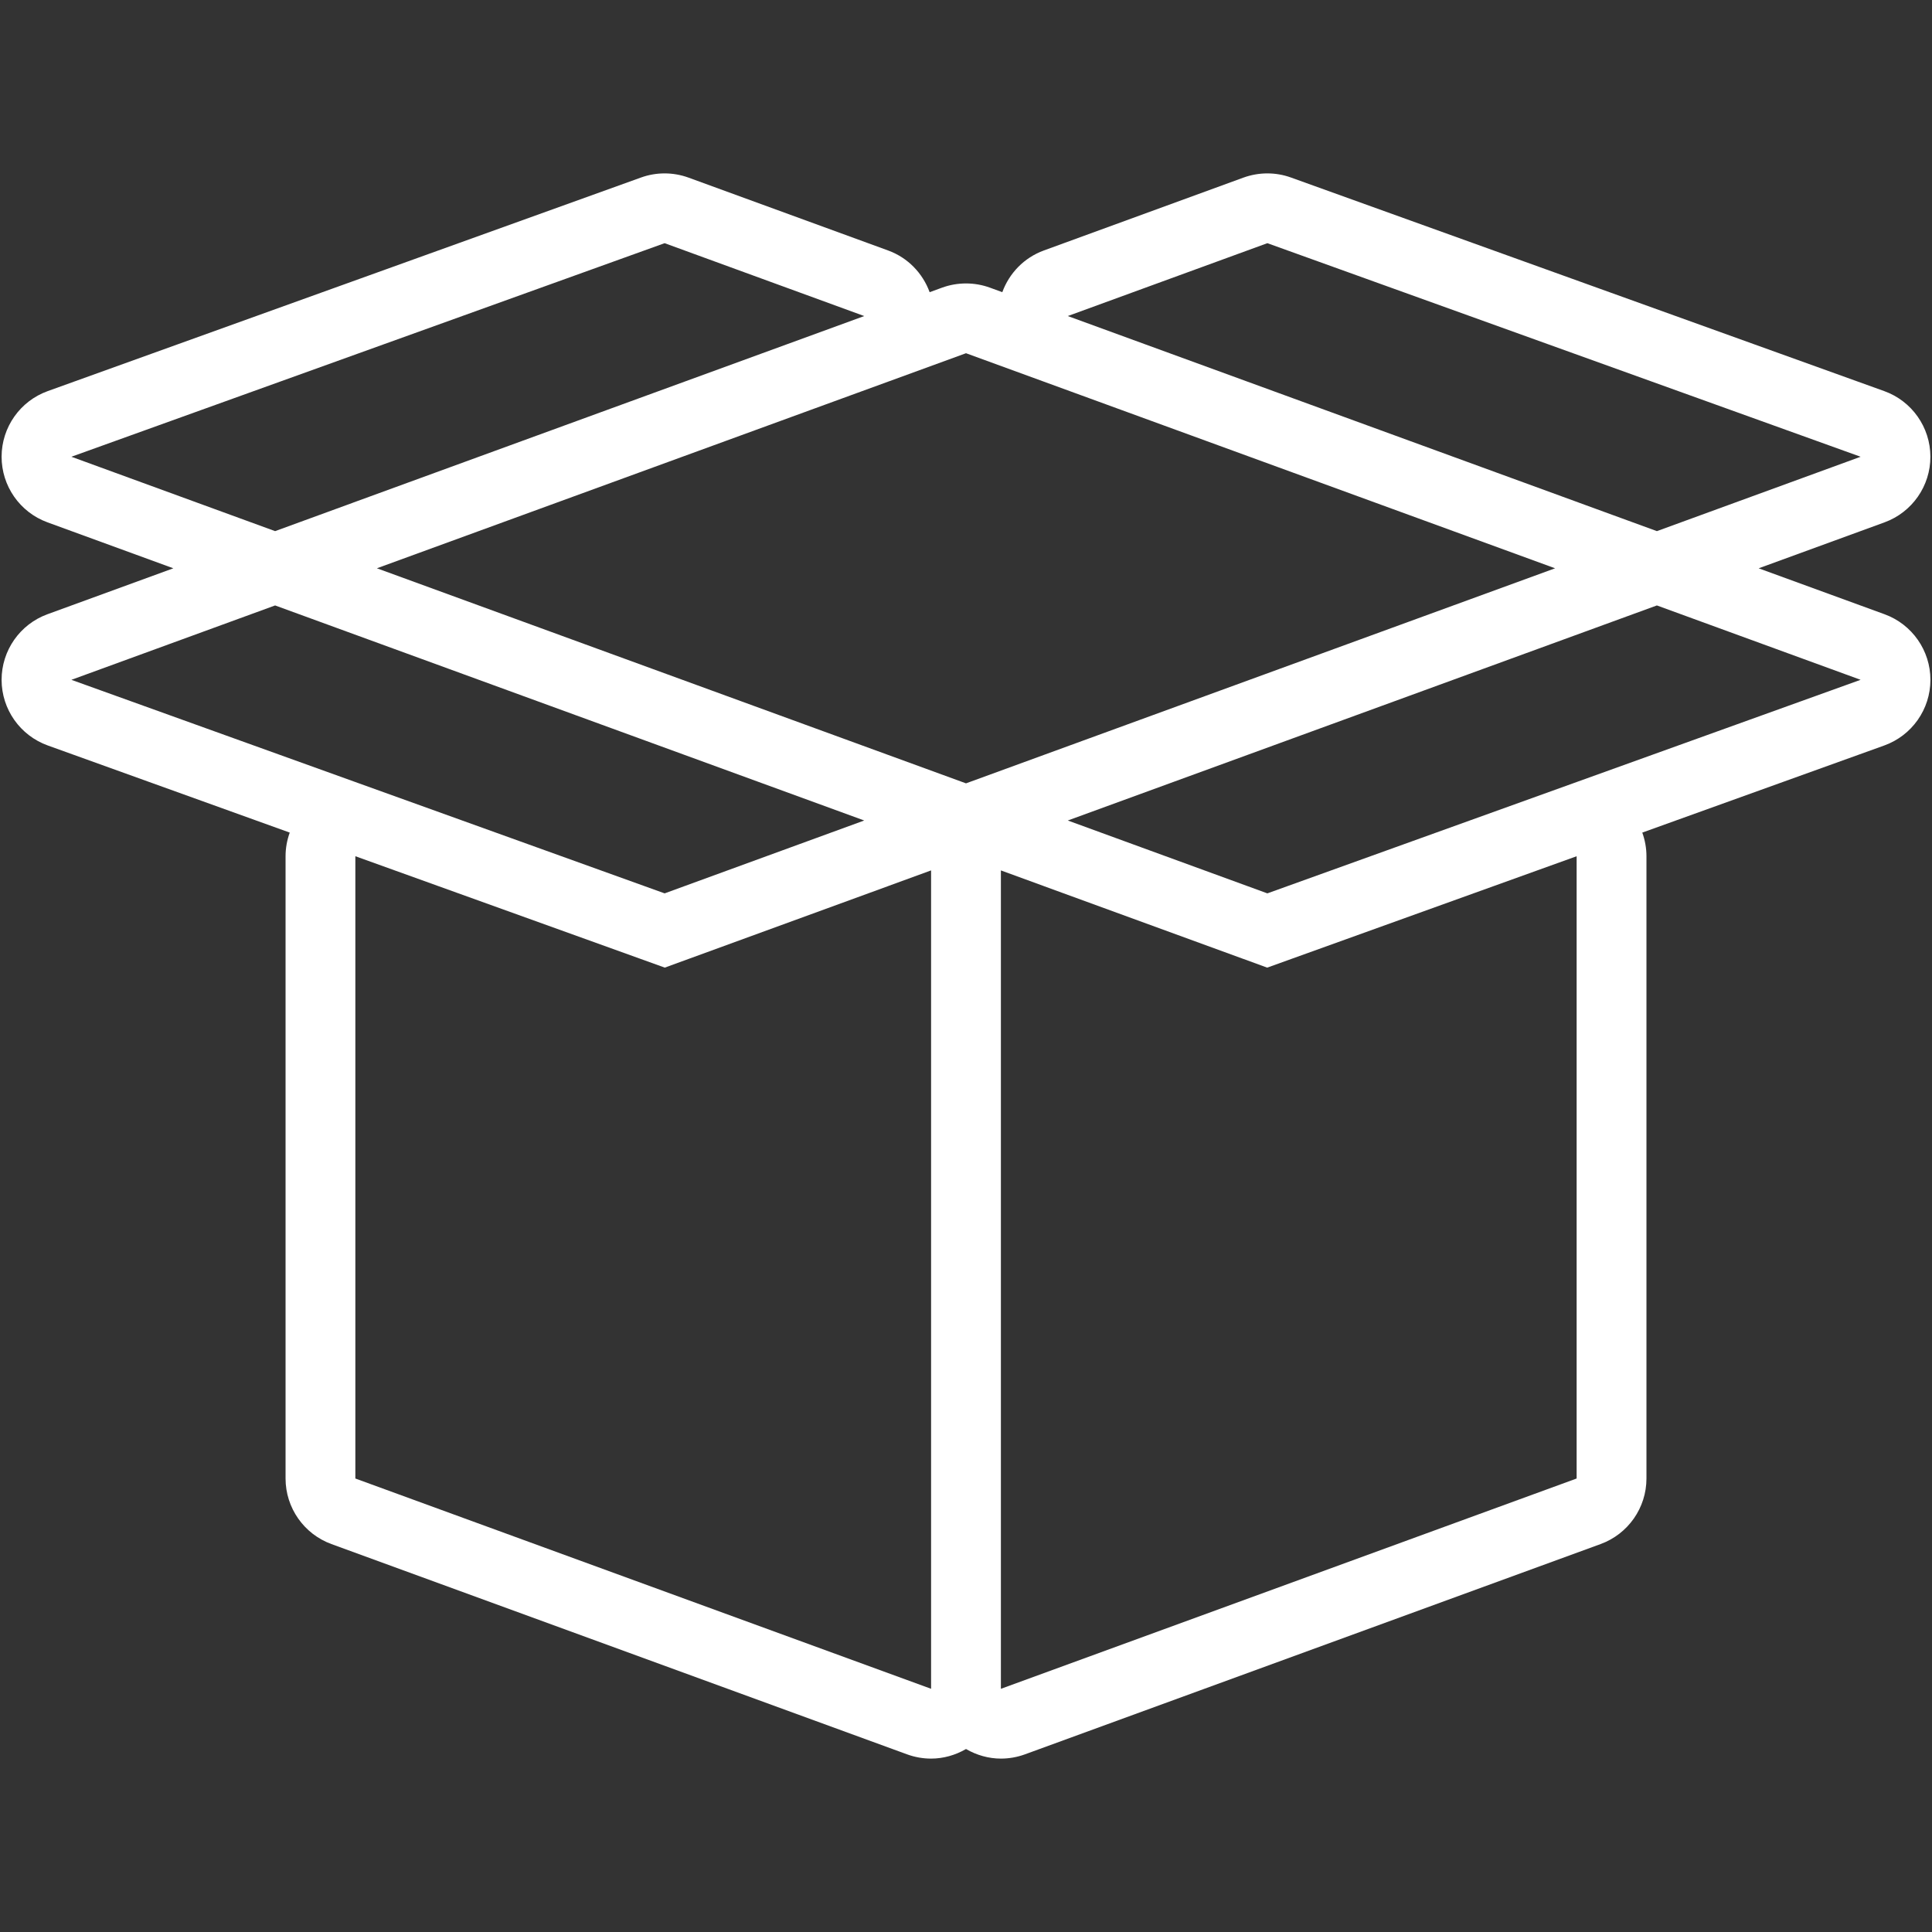 <?xml version="1.0" encoding="UTF-8" standalone="no"?>
<!-- Generator: Adobe Illustrator 15.1.0, SVG Export Plug-In . SVG Version: 6.00 Build 0)  -->

<svg
   xmlns:dc="http://purl.org/dc/elements/1.1/"
   xmlns:cc="http://creativecommons.org/ns#"
   xmlns:rdf="http://www.w3.org/1999/02/22-rdf-syntax-ns#"
   xmlns:svg="http://www.w3.org/2000/svg"
   xmlns="http://www.w3.org/2000/svg"
   xmlns:sodipodi="http://sodipodi.sourceforge.net/DTD/sodipodi-0.dtd"
   xmlns:inkscape="http://www.inkscape.org/namespaces/inkscape"
   version="1.1"
   id="Layer_1"
   x="0px"
   y="0px"
   width="128px"
   height="128px"
   viewBox="0 0 128 128"
   enable-background="new 0 0 128 128"
   xml:space="preserve"
   sodipodi:docname="Packaged Insurance (copy).svg"
   inkscape:version="0.92.3 (2405546, 2018-03-11)"><rect x="0" y="0" width="128" height="128" fill="#333333" stroke="none"/><defs
   id="defs7" /><sodipodi:namedview
   pagecolor="#ffffff"
   bordercolor="#666666"
   borderopacity="1"
   objecttolerance="10"
   gridtolerance="10"
   guidetolerance="10"
   inkscape:pageopacity="0"
   inkscape:pageshadow="2"
   inkscape:window-width="640"
   inkscape:window-height="480"
   id="namedview5"
   showgrid="false"
   inkscape:zoom="1.84375"
   inkscape:cx="64"
   inkscape:cy="64"
   inkscape:window-x="0"
   inkscape:window-y="27"
   inkscape:window-maximized="0"
   inkscape:current-layer="Layer_1" />
<path
   fill="#CBA145"
   d="M124.855,40.695l-8.339-3.043l8.339-3.045c1.828-0.668,3.044-2.409,3.039-4.354  c-0.005-1.946-1.227-3.682-3.058-4.341l-39.305-14.15c-0.506-0.183-1.036-0.274-1.566-0.274c-0.536,0-1.073,0.094-1.587,0.28  l-13.224,4.828c-1.305,0.477-2.29,1.505-2.749,2.762l-0.819-0.3c-0.513-0.187-1.05-0.279-1.587-0.279s-1.074,0.093-1.586,0.279  l-0.822,0.3c-0.459-1.257-1.442-2.285-2.748-2.762l-13.225-4.828c-0.512-0.186-1.049-0.28-1.586-0.28  c-0.53,0-1.06,0.091-1.566,0.274L3.164,25.911c-1.832,0.66-3.054,2.395-3.058,4.341c-0.004,1.945,1.21,3.687,3.039,4.354  l8.339,3.045l-8.339,3.043c-1.829,0.667-3.043,2.409-3.039,4.354c0.004,1.947,1.227,3.681,3.059,4.341l16.031,5.772  c-0.179,0.496-0.277,1.024-0.277,1.565v41.228c0,1.941,1.214,3.677,3.038,4.344l38.145,13.934c0.516,0.188,1.053,0.28,1.586,0.28  c0.807,0,1.602-0.223,2.313-0.635c0.711,0.412,1.505,0.635,2.313,0.635c0.534,0,1.07-0.093,1.586-0.28l38.144-13.934  c1.824-0.667,3.038-2.402,3.038-4.344V56.727c0-0.542-0.098-1.069-0.276-1.566l16.032-5.771c1.831-0.659,3.053-2.394,3.058-4.341  C127.899,43.104,126.684,41.362,124.855,40.695z M83.966,16.111l39.305,14.15l-13.497,4.928l-5.149-1.88  c-0.004-0.001-0.005-0.003-0.008-0.004L70.743,20.939L83.966,16.111z M64,23.402l5.152,1.881c0.002,0,0.002,0.001,0.003,0.001  l33.874,12.367l-11.026,4.025l-22.846,8.34c-0.001,0-0.002,0.001-0.003,0.001L64,51.899L24.971,37.65l28.754-10.498L64,23.402z   M44.033,16.111l13.225,4.828l-5.119,1.869L23.383,33.305c-0.002,0.001-0.005,0.003-0.007,0.004l-5.149,1.88L4.73,30.261  L44.033,16.111z M18.227,40.112l39.03,14.248l-13.223,4.828L4.73,45.04L18.227,40.112z M23.543,97.955V56.727l20.501,7.38  l1.57-0.574c0.002,0,0.003,0,0.005-0.001l13.224-4.826c0.004-0.002,0.007-0.004,0.011-0.006l2.833-1.034v54.221L23.543,97.955z   M104.456,97.955l-38.144,13.933V57.667l2.829,1.033c0.006,0.002,0.01,0.005,0.015,0.007l13.223,4.826  c0.002,0.001,0.004,0.001,0.006,0.001l1.57,0.574l20.501-7.38V97.955z M104.456,51.812l-20.49,7.376L70.744,54.36l0,0l39.029-14.248  l13.497,4.927L104.456,51.812z"
   id="path2"
   style="fill:#ffffff" />
</svg>